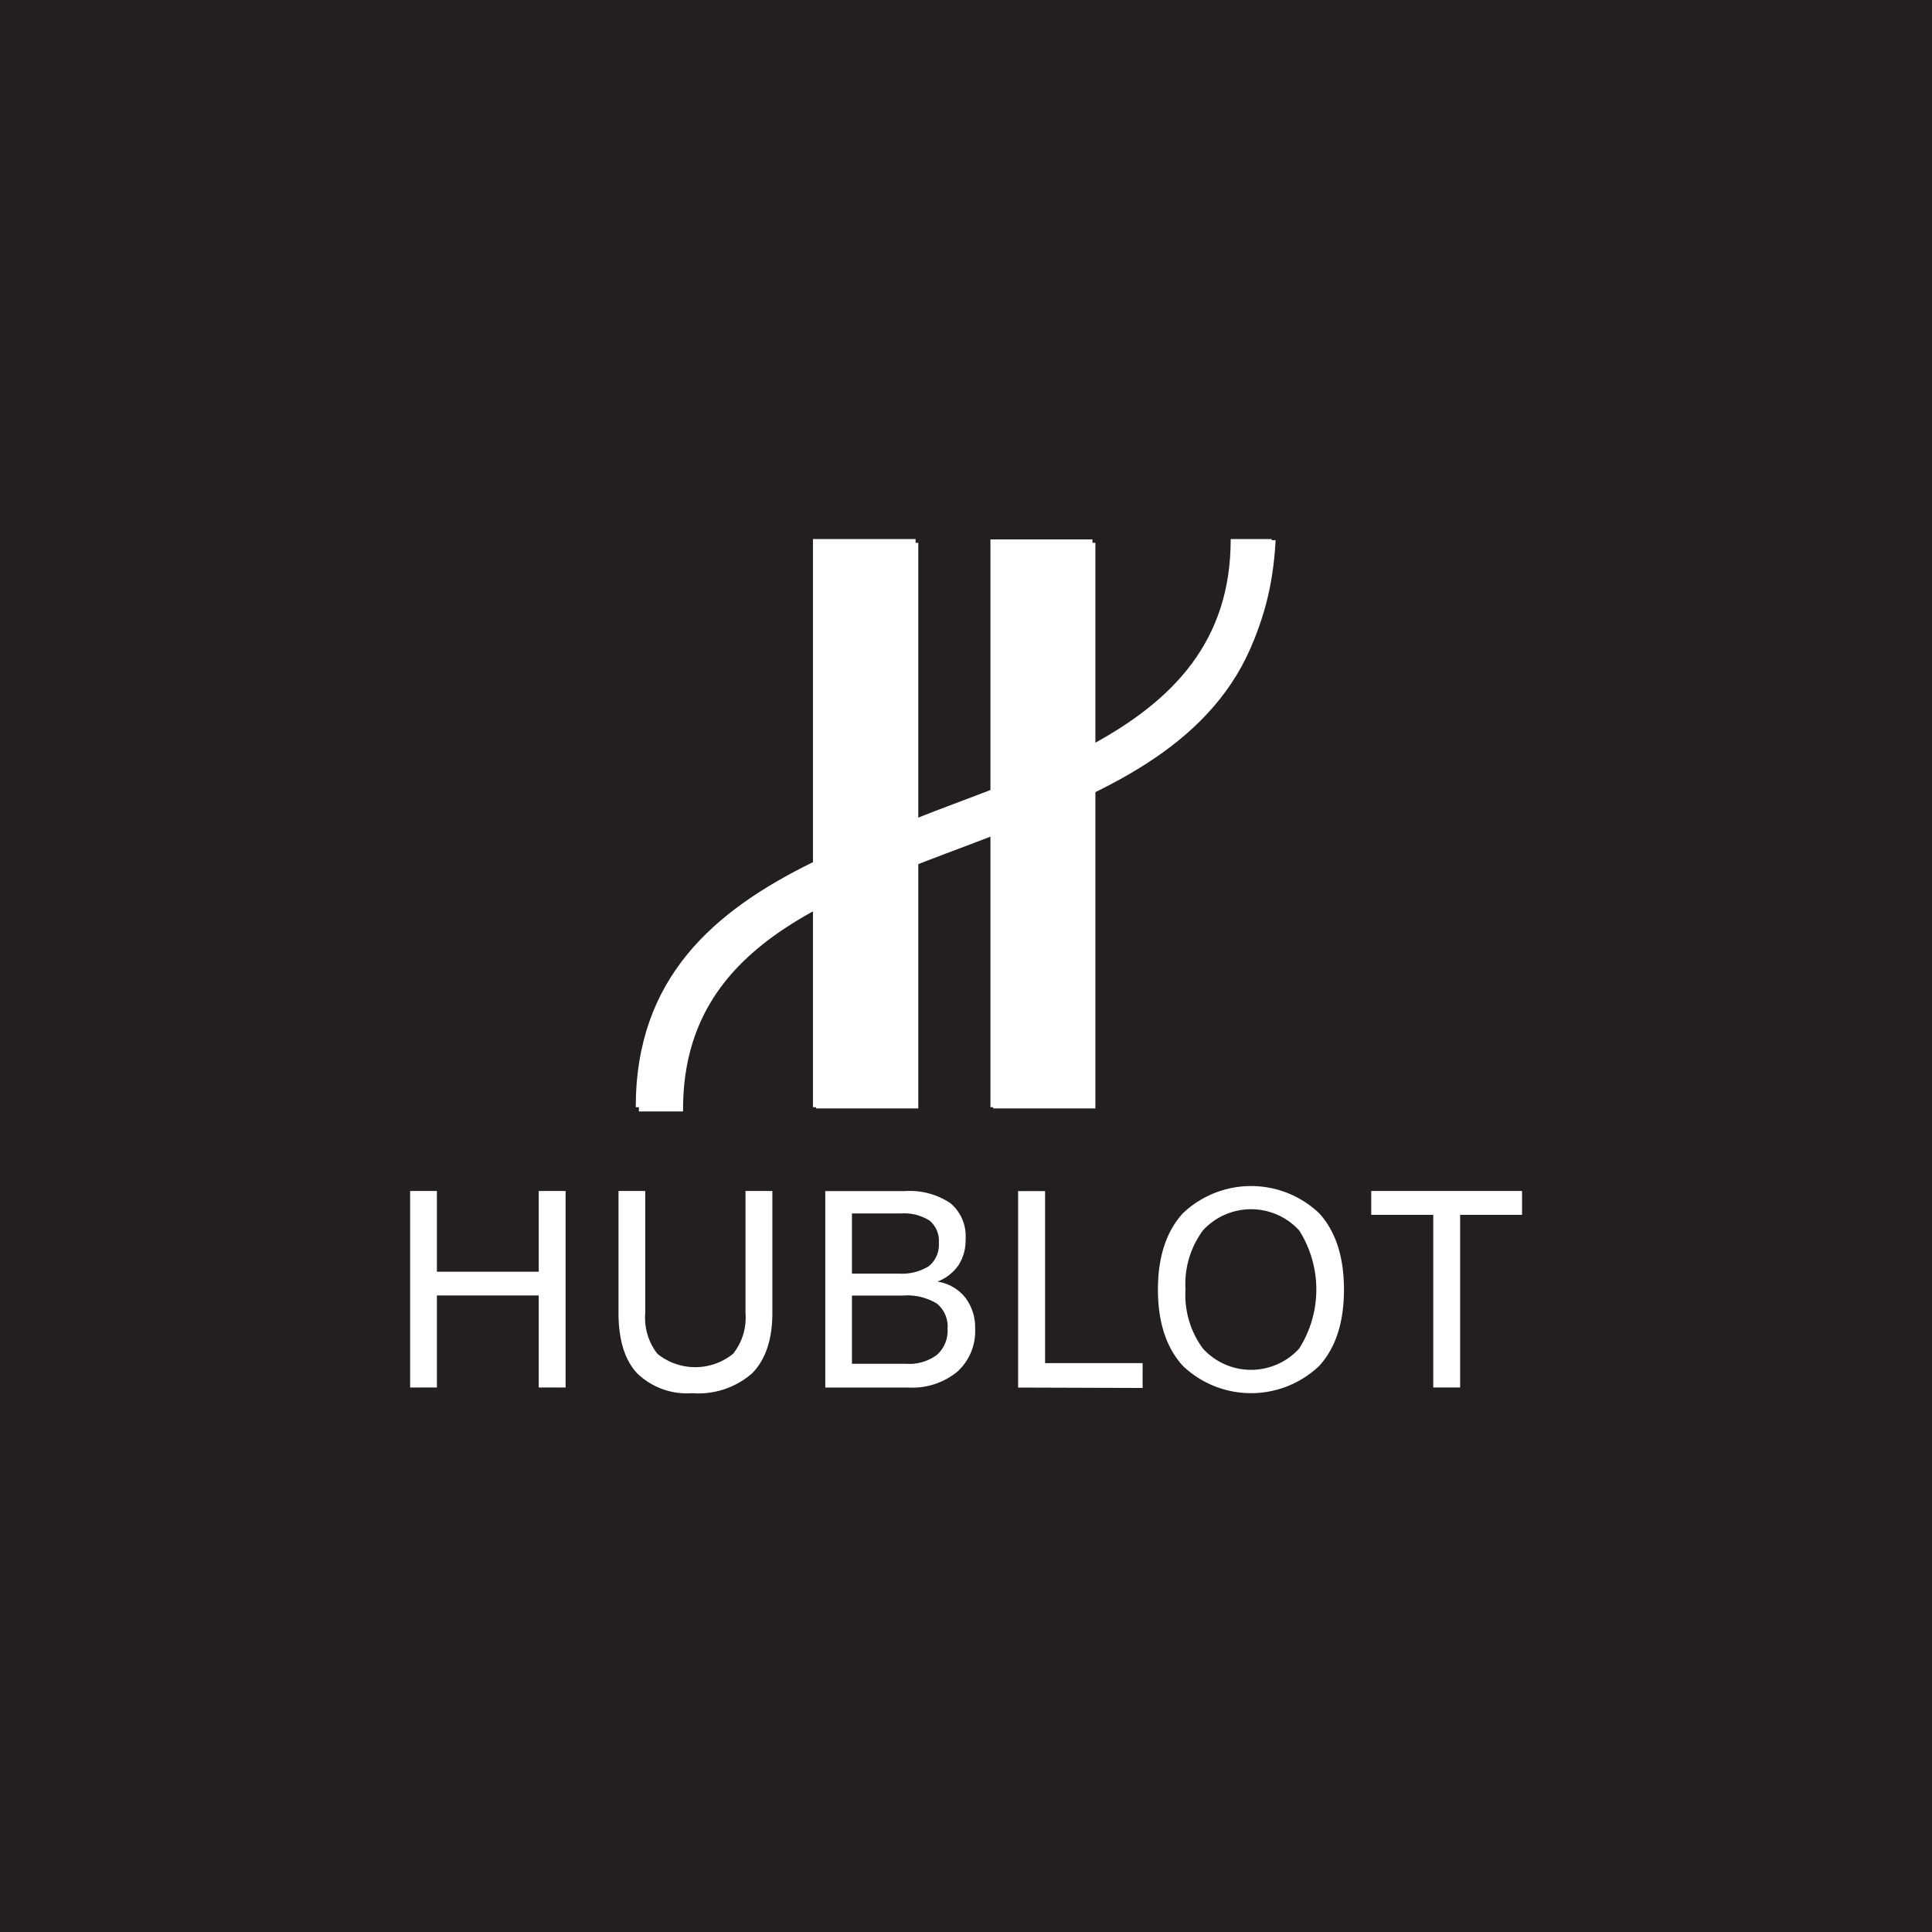 <svg id="Layer_1" data-name="Layer 1" xmlns="http://www.w3.org/2000/svg" viewBox="0 0 192.76 192.76"><rect x="0" y="0" width="192.76" height="192.76" fill="#808080" stroke="none"/><defs><style>.cls-1{fill:#231f20;}.cls-1,.cls-2{fill-rule:evenodd;}.cls-2{fill:#fff;}</style></defs><title>Hublot</title><polygon class="cls-1" points="0 0 192.76 0 192.76 192.76 0 192.76 0 0 0 0"/><path class="cls-2" d="M249.92,438.43v-19.6h2.67v8.05h10.16v-8.05h2.68v19.6h-2.68v-9.18H252.59v9.18ZM270.71,431V418.83h2.67V431a5.82,5.82,0,0,0,1.21,4.07,6,6,0,0,0,7.55,0,5.76,5.76,0,0,0,1.24-4.05V418.83h2.68V431q0,3.94-2,6a8.13,8.13,0,0,1-6,2,7.14,7.14,0,0,1-5.51-2c-1.22-1.33-1.84-3.33-1.84-6Zm20.63,7.44v-19.6h7.91a7.31,7.31,0,0,1,4.57,1.2,4.29,4.29,0,0,1,1.52,3.58,4.61,4.61,0,0,1-.7,2.6,4.56,4.56,0,0,1-2.11,1.65,4.37,4.37,0,0,1,2.76,1.57,4.9,4.9,0,0,1,1,3.15,5.43,5.43,0,0,1-1.78,4.27,7.07,7.07,0,0,1-4.84,1.58ZM294,427.07h4.67a5.05,5.05,0,0,0,3-.74,2.76,2.76,0,0,0,1-2.34,2.62,2.62,0,0,0-.93-2.21,4.74,4.74,0,0,0-2.86-.71H294v6Zm0,9h5.4a4.63,4.63,0,0,0,3.09-.9,3.23,3.23,0,0,0,1.05-2.61,2.93,2.93,0,0,0-1.07-2.5,5.67,5.67,0,0,0-3.37-.8H294v6.81Zm16.58,2.37v-19.6h2.69V436H323v2.48Zm16.7-9.78a9,9,0,0,0,1.74,5.89,6.49,6.49,0,0,0,9.6,0,11,11,0,0,0,0-11.79,6.51,6.51,0,0,0-9.6,0,9,9,0,0,0-1.74,5.9Zm-2.75,0q0-4.86,2.47-7.59a9.87,9.87,0,0,1,13.64,0c1.64,1.82,2.45,4.35,2.45,7.6s-.81,5.77-2.45,7.59a9.86,9.86,0,0,1-13.64,0q-2.47-2.73-2.47-7.59ZM352,438.43V421.21h-6.19v-2.38h15.05v2.38h-6.18v17.22Z" transform="translate(-209 -300)"/><polygon class="cls-2" points="81.42 54.16 91.62 54.16 91.62 110.59 81.42 110.59 81.42 54.16 81.42 54.16"/><polygon class="cls-2" points="99.09 54.16 109.29 54.16 109.29 110.59 99.09 110.59 99.09 54.16 99.09 54.16"/><path class="cls-2" d="M332,353.89h4.27c-1.85,37.36-59.36,24.46-59.12,57h-4.41c.21-35.62,58.91-24.36,59.26-57Z" transform="translate(-209 -300)"/><path class="cls-2" d="M331.8,353.78h4.07c0,13.64-7.86,20.54-17.86,25.39v31.3H307.82V383.4c-2.5.93-5,1.83-7.47,2.76v24.31H290.11V390.66c-7.73,4.15-13.31,9.83-13.31,19.81h-4.37c0-12.88,7.77-19.59,17.68-24.45V353.78h10.24v27.9c2.5-1,5-1.9,7.47-2.86v-25H318v20.44c8-4.36,13.79-10.24,13.79-20.44Z" transform="translate(-209 -300)"/></svg>